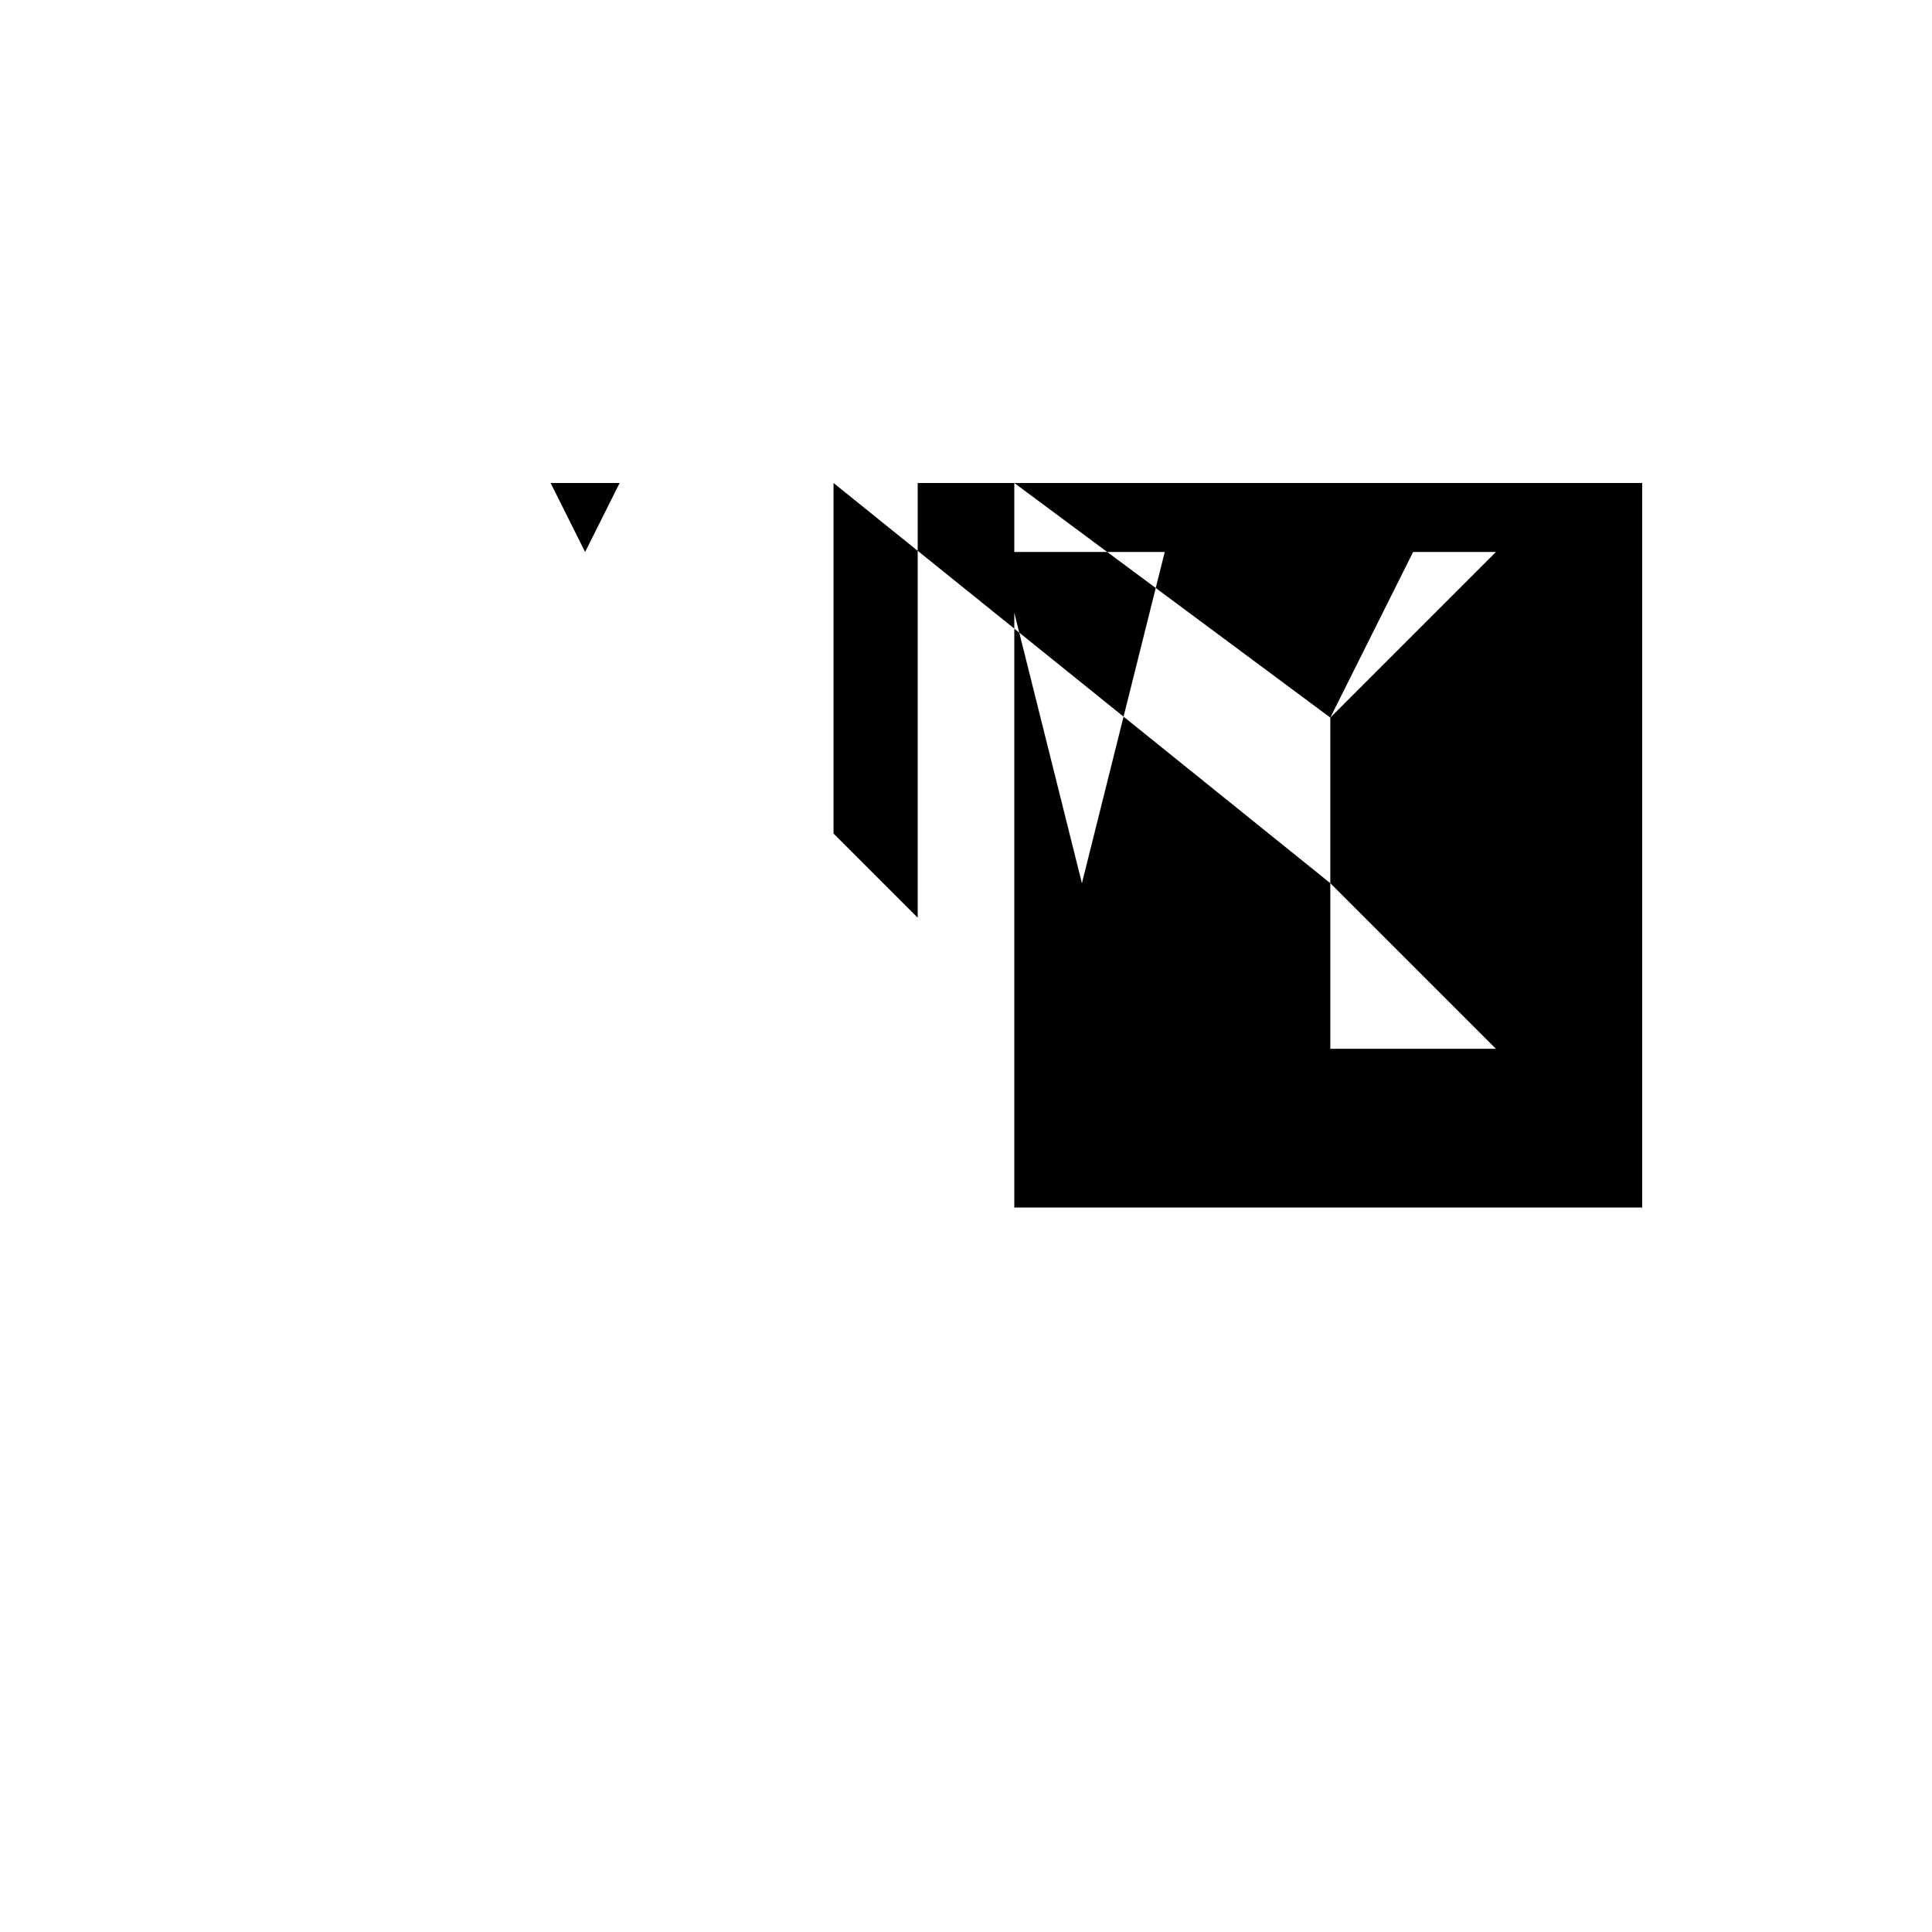 <svg xmlns="http://www.w3.org/2000/svg" viewBox="-100 -100 500 500"><path style="fill:#000000" fill-rule="evenodd" d="M 42.5,25 60.357,25 51.429,42.857 42.5,25 M 115.714,25 137.5,25 137.5,137.5 115.714,115.714 115.714,25 L 162.5,25 325,25 325,212.5 162.5,212.5 162.5,58.571 180,128.571 201.429,42.857 162.5,42.857 162.5,25 L 244.286,85.714 265.714,42.857 287.143,42.857 244.286,85.714 L 244.286,128.571 287.143,171.429 244.286,171.429 244.286,128.571"/></svg>
